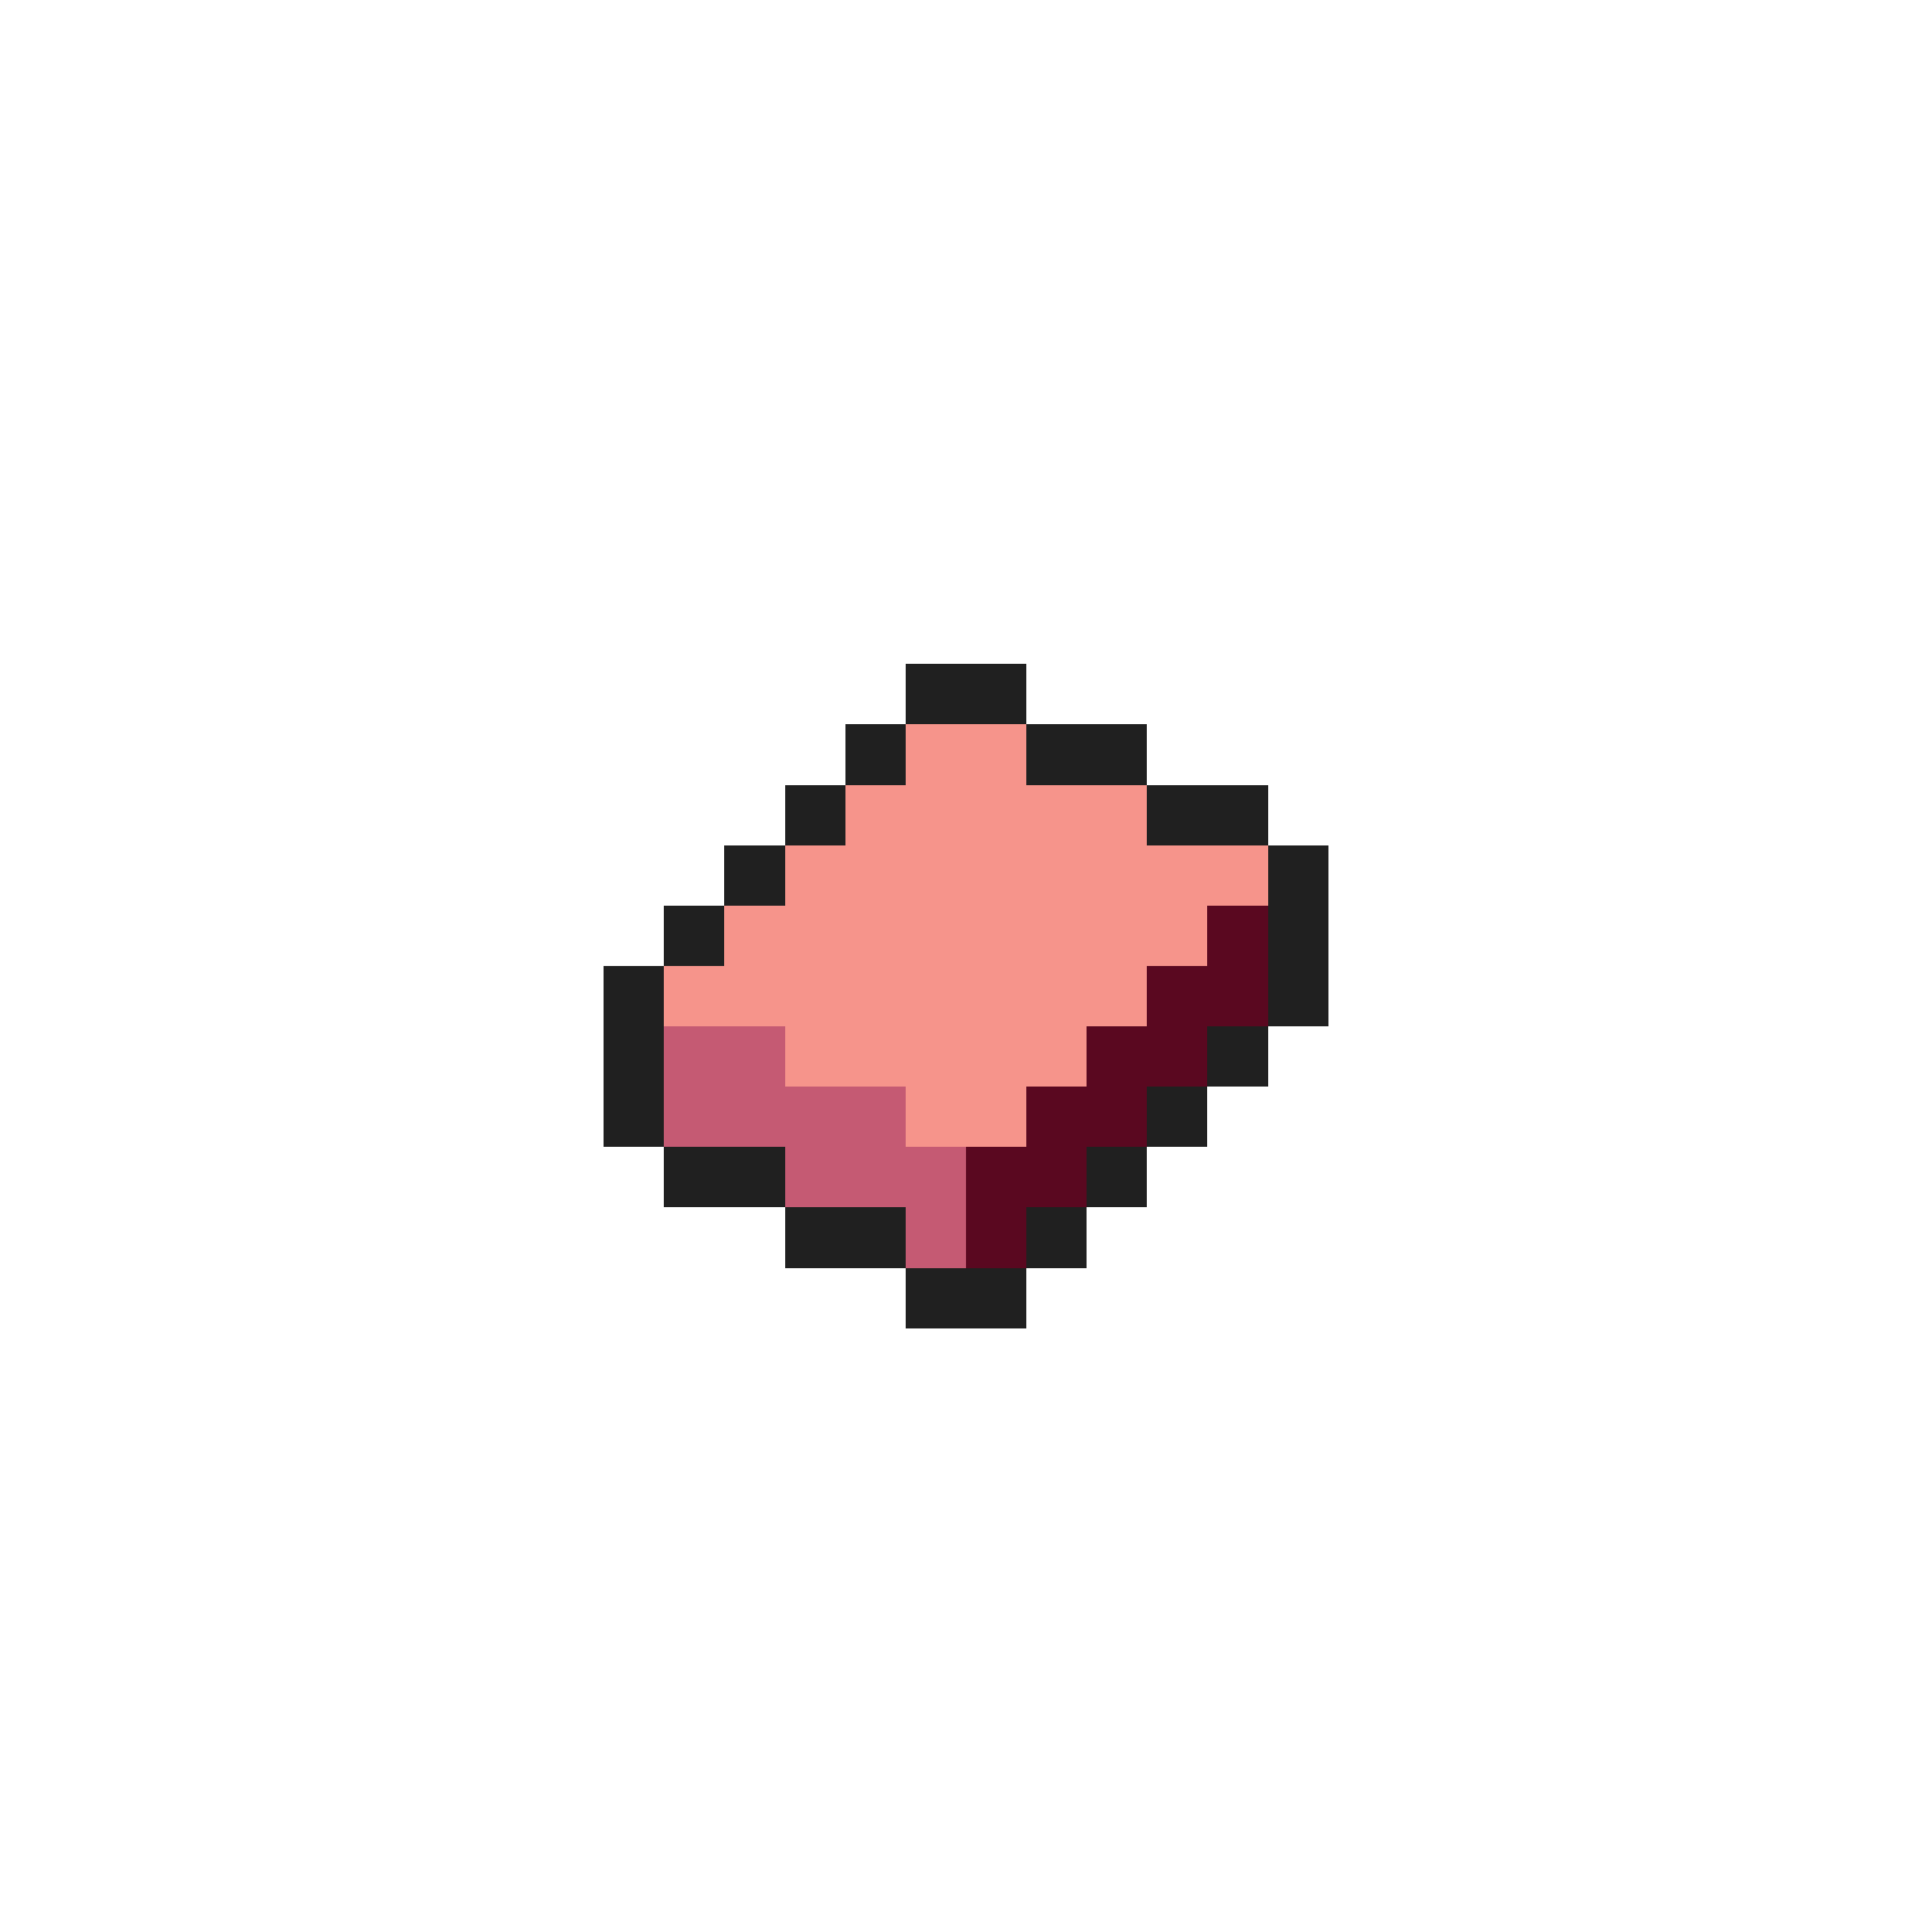 <svg xmlns="http://www.w3.org/2000/svg" viewBox="0 -0.5 32 32" shape-rendering="crispEdges">
<path stroke="#202020" d="M15 11h2M14 12h1M17 12h2M13 13h1M19 13h2M12 14h1M21 14h1M11 15h1M21 15h1M10 16h1M21 16h1M10 17h1M20 17h1M10 18h1M19 18h1M11 19h2M18 19h1M13 20h2M17 20h1M15 21h2" />
<path stroke="#f6948b" d="M15 12h2M14 13h5M13 14h8M12 15h8M11 16h8M13 17h5M15 18h2" />
<path stroke="#5a0820" d="M20 15h1M19 16h2M18 17h2M17 18h2M16 19h2M16 20h1" />
<path stroke="#c55a73" d="M11 17h2M11 18h4M13 19h3M15 20h1" />
</svg>